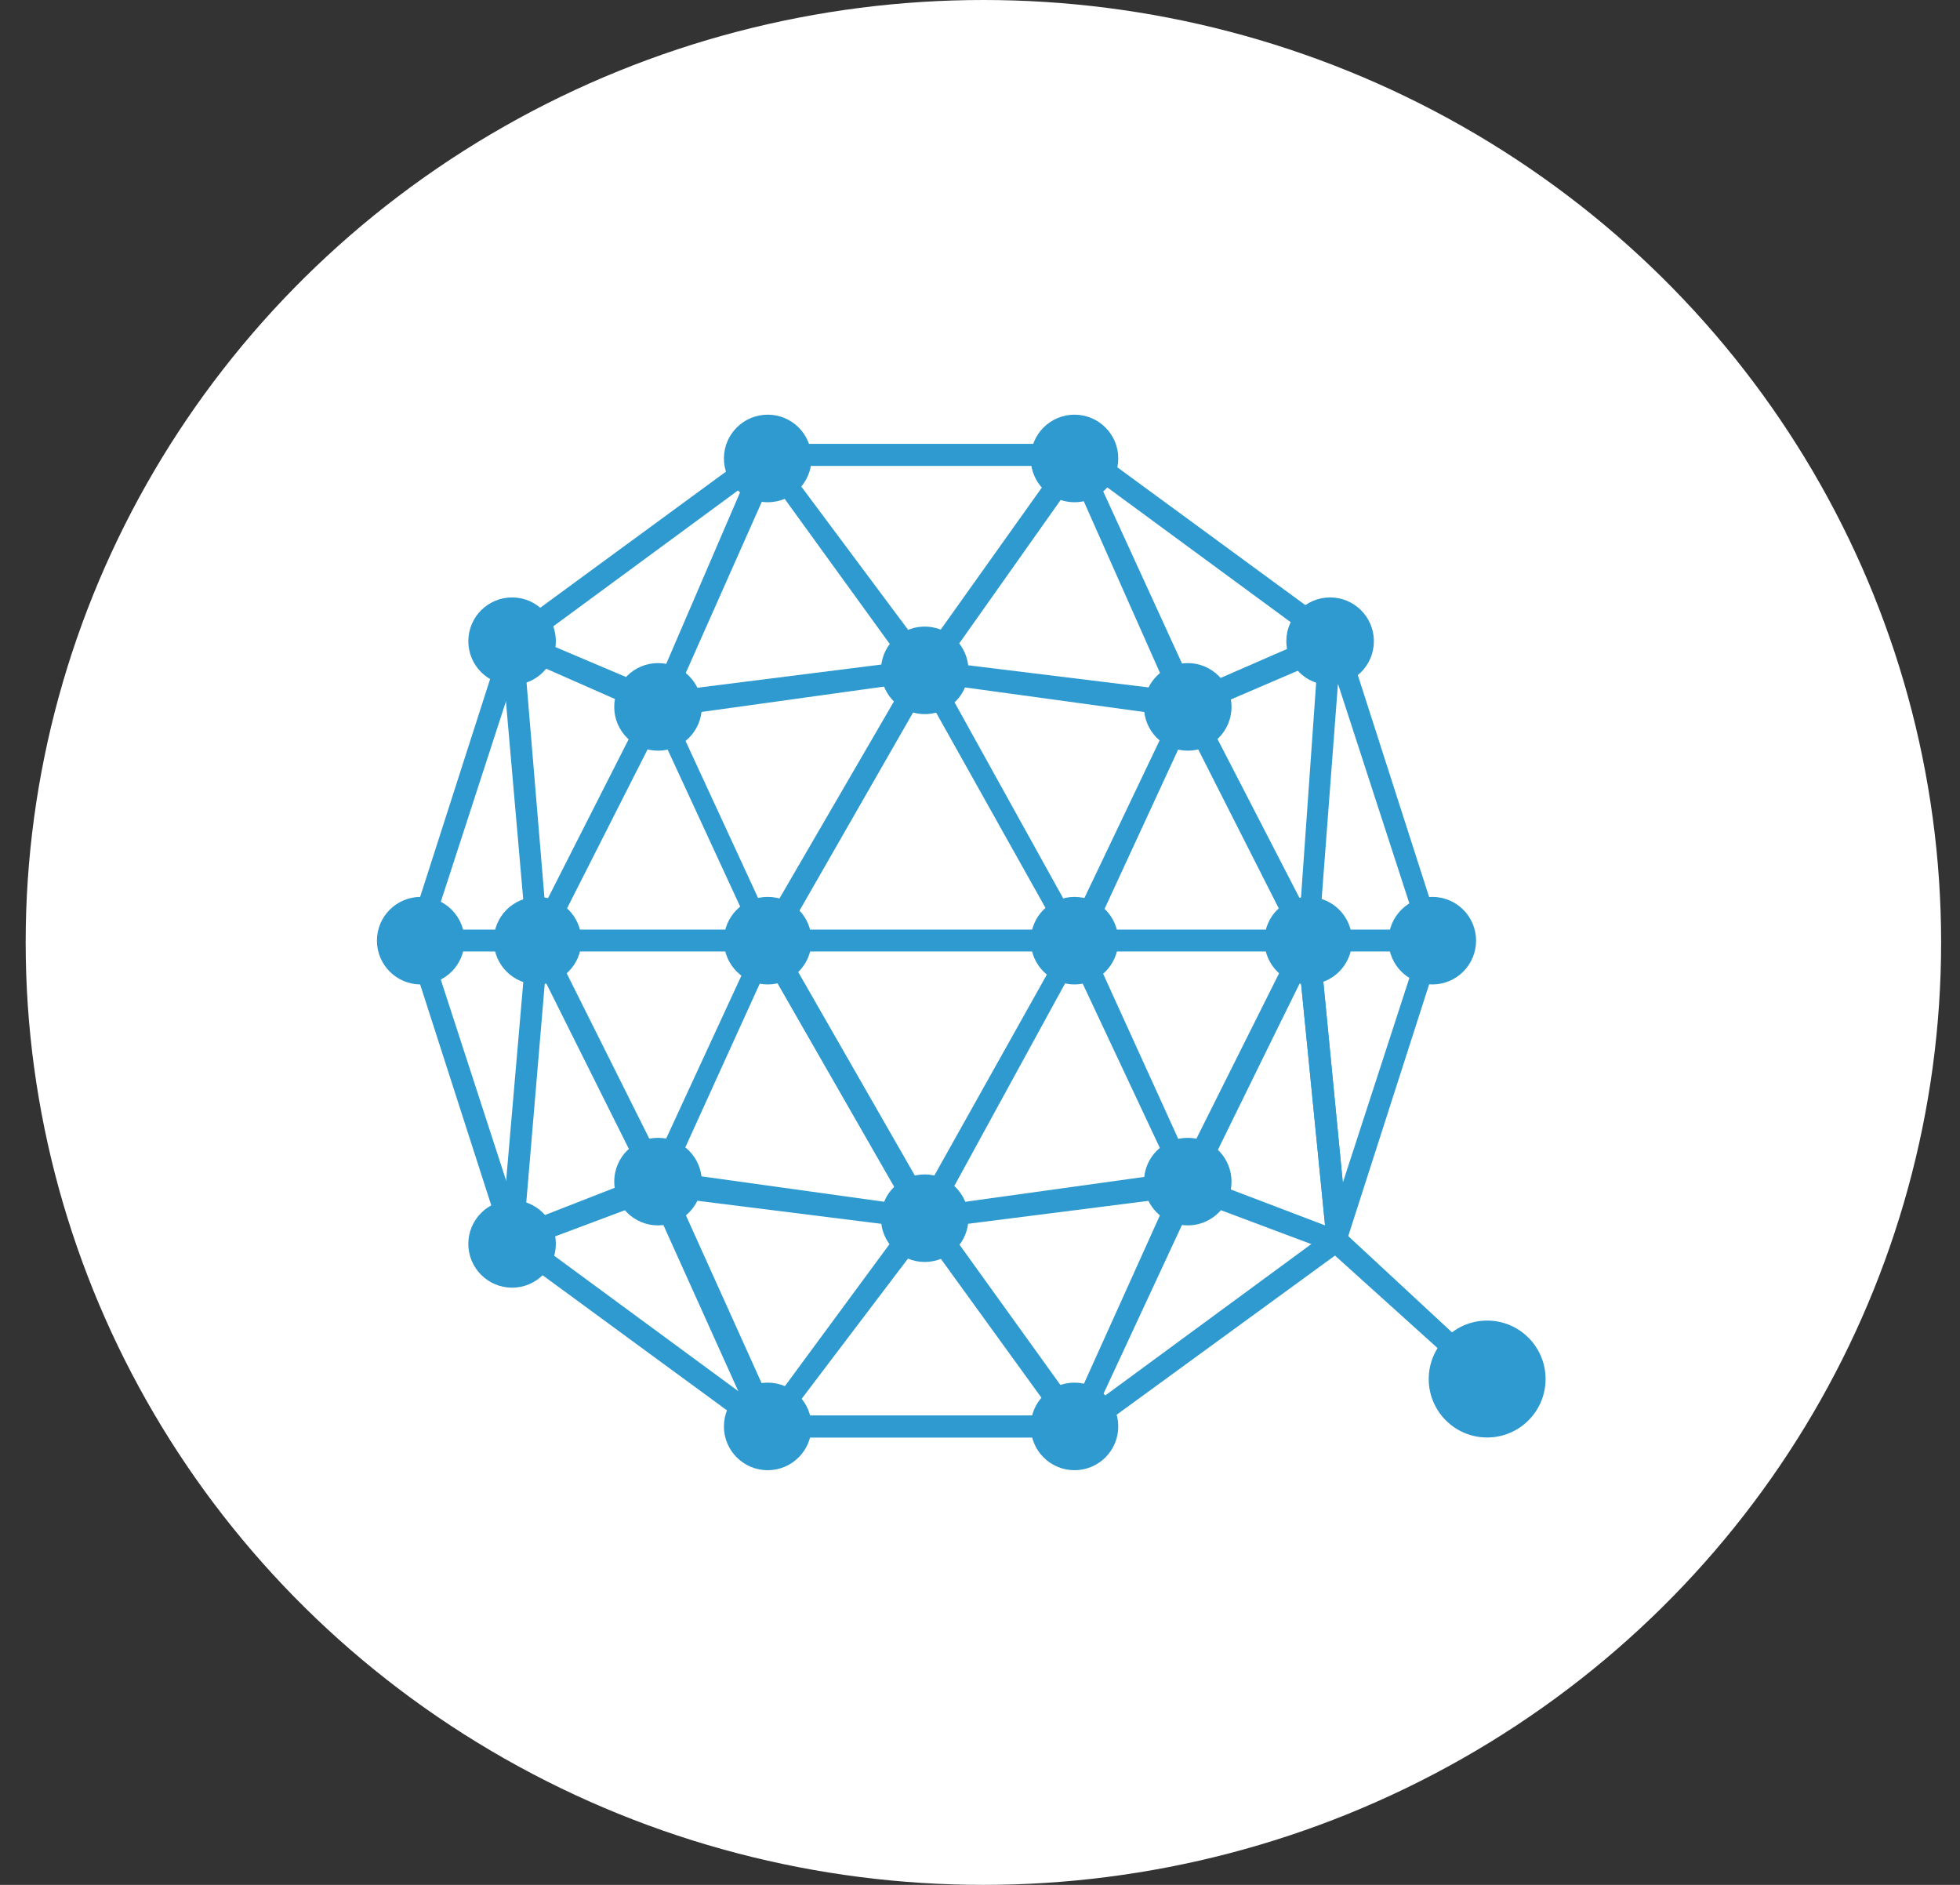 <svg width="52" height="50" viewBox="0 0 52 50" fill="none" xmlns="http://www.w3.org/2000/svg">
<rect x="0" y="0" width="52" height="50" fill="#333333" stroke="none"/>
<ellipse cx="26.09" cy="25" rx="25.409" ry="25" fill="white"/>
<path d="M28.795 38.134H20.271L13.394 33.094L10.773 24.954L13.388 16.814L20.266 11.774H28.795L35.672 16.814L38.288 24.954L35.672 33.094L35.577 33.19L28.795 38.134ZM20.463 37.547H28.603L35.193 32.705L37.713 24.954L35.193 17.203L28.603 12.36H20.463L13.879 17.203L11.359 24.954L13.879 32.705L20.463 37.547Z" fill="#2E9AD0"/>
<path d="M39.264 36.775L35.289 33.19L31.411 31.735L24.533 32.609L17.56 31.735L13.681 33.19L13.49 32.609L17.458 31.059H17.56L24.533 32.029L31.512 31.059L31.608 31.155L35.678 32.705L39.647 36.386L39.264 36.775Z" fill="#2E9AD0"/>
<path d="M28.603 38.421L24.533 32.801L20.271 38.421L17.171 31.544L17.752 31.251L20.463 37.26L24.533 31.735L28.508 37.26L31.219 31.251L34.9 23.888L35.774 32.897H35.193L34.511 26.019L31.8 31.544L28.603 38.421Z" fill="#2E9AD0"/>
<path d="M11.162 24.659H38.097V25.24H11.162V24.659Z" fill="#2E9AD0"/>
<path d="M34.9 26.018L31.512 19.332L28.603 25.629L24.533 18.363L20.367 25.629L17.458 19.332L14.07 26.018L13.292 17.106L13.878 17.01L14.459 23.983L17.458 18.075L20.367 24.372L24.533 17.202L28.507 24.372L31.512 18.075L34.511 23.887L34.996 17.01H35.582L34.9 26.018Z" fill="#2E9AD0"/>
<path d="M31.218 18.848L28.507 12.743L24.533 18.363L20.463 12.743L17.751 18.848L17.266 18.561L20.271 11.582L24.533 17.298L28.603 11.582L31.799 18.561L31.218 18.848ZM35.193 32.896L34.511 26.019L31.512 32.028L28.507 25.63L24.533 32.896L20.367 25.63L17.458 32.028L14.459 26.019L13.878 32.896H13.292L14.07 23.888L17.458 30.669L20.367 24.372L24.533 31.639L28.603 24.372L31.512 30.765L34.9 23.888L35.773 32.896H35.193Z" fill="#2E9AD0"/>
<path d="M31.512 19.046L24.437 18.076L17.458 19.046L13.49 17.298L13.681 16.717L17.56 18.363L24.437 17.495L31.512 18.363L35.289 16.717L35.582 17.298L31.512 19.046Z" fill="#2E9AD0"/>
<path d="M20.368 39C21.009 39 21.529 38.48 21.529 37.839C21.529 37.197 21.009 36.677 20.368 36.677C19.727 36.677 19.206 37.197 19.206 37.839C19.206 38.48 19.727 39 20.368 39Z" fill="#2E9AD0"/>
<path d="M28.507 39C29.148 39 29.668 38.48 29.668 37.839C29.668 37.197 29.148 36.677 28.507 36.677C27.866 36.677 27.346 37.197 27.346 37.839C27.346 38.48 27.866 39 28.507 39Z" fill="#2E9AD0"/>
<path d="M20.368 13.323C21.009 13.323 21.529 12.803 21.529 12.161C21.529 11.52 21.009 11 20.368 11C19.727 11 19.206 11.52 19.206 12.161C19.206 12.803 19.727 13.323 20.368 13.323Z" fill="#2E9AD0"/>
<path d="M28.507 13.323C29.148 13.323 29.668 12.803 29.668 12.161C29.668 11.52 29.148 11 28.507 11C27.866 11 27.346 11.52 27.346 12.161C27.346 12.803 27.866 13.323 28.507 13.323Z" fill="#2E9AD0"/>
<path d="M35.289 18.171C35.93 18.171 36.45 17.651 36.45 17.009C36.45 16.368 35.93 15.848 35.289 15.848C34.647 15.848 34.127 16.368 34.127 17.009C34.127 17.651 34.647 18.171 35.289 18.171Z" fill="#2E9AD0"/>
<path d="M13.586 18.171C14.227 18.171 14.747 17.651 14.747 17.009C14.747 16.368 14.227 15.848 13.586 15.848C12.945 15.848 12.425 16.368 12.425 17.009C12.425 17.651 12.945 18.171 13.586 18.171Z" fill="#2E9AD0"/>
<path d="M13.586 34.158C14.227 34.158 14.747 33.638 14.747 32.997C14.747 32.355 14.227 31.835 13.586 31.835C12.945 31.835 12.425 32.355 12.425 32.997C12.425 33.638 12.945 34.158 13.586 34.158Z" fill="#2E9AD0"/>
<path d="M11.161 26.114C11.803 26.114 12.323 25.594 12.323 24.953C12.323 24.311 11.803 23.792 11.161 23.792C10.52 23.792 10 24.311 10 24.953C10 25.594 10.52 26.114 11.161 26.114Z" fill="#2E9AD0"/>
<path d="M38 26.114C38.642 26.114 39.161 25.594 39.161 24.953C39.161 24.311 38.642 23.792 38 23.792C37.359 23.792 36.839 24.311 36.839 24.953C36.839 25.594 37.359 26.114 38 26.114Z" fill="#2E9AD0"/>
<path d="M34.709 26.114C35.35 26.114 35.87 25.594 35.87 24.953C35.87 24.311 35.35 23.792 34.709 23.792C34.067 23.792 33.547 24.311 33.547 24.953C33.547 25.594 34.067 26.114 34.709 26.114Z" fill="#2E9AD0"/>
<path d="M14.261 26.114C14.903 26.114 15.423 25.594 15.423 24.953C15.423 24.311 14.903 23.792 14.261 23.792C13.62 23.792 13.1 24.311 13.1 24.953C13.1 25.594 13.62 26.114 14.261 26.114Z" fill="#2E9AD0"/>
<path d="M20.368 26.114C21.009 26.114 21.529 25.594 21.529 24.953C21.529 24.311 21.009 23.792 20.368 23.792C19.727 23.792 19.206 24.311 19.206 24.953C19.206 25.594 19.727 26.114 20.368 26.114Z" fill="#2E9AD0"/>
<path d="M28.507 26.114C29.148 26.114 29.668 25.594 29.668 24.953C29.668 24.311 29.148 23.792 28.507 23.792C27.866 23.792 27.346 24.311 27.346 24.953C27.346 25.594 27.866 26.114 28.507 26.114Z" fill="#2E9AD0"/>
<path d="M25.679 17.969C25.782 17.335 25.352 16.739 24.719 16.636C24.086 16.534 23.489 16.963 23.387 17.596C23.284 18.23 23.714 18.826 24.347 18.929C24.98 19.032 25.577 18.602 25.679 17.969Z" fill="#2E9AD0"/>
<path d="M17.457 19.913C18.099 19.913 18.619 19.393 18.619 18.752C18.619 18.11 18.099 17.59 17.457 17.59C16.816 17.59 16.296 18.11 16.296 18.752C16.296 19.393 16.816 19.913 17.457 19.913Z" fill="#2E9AD0"/>
<path d="M31.512 19.913C32.153 19.913 32.673 19.393 32.673 18.752C32.673 18.11 32.153 17.59 31.512 17.59C30.87 17.59 30.351 18.11 30.351 18.752C30.351 19.393 30.87 19.913 31.512 19.913Z" fill="#2E9AD0"/>
<path d="M24.533 33.476C25.174 33.476 25.694 32.956 25.694 32.315C25.694 31.674 25.174 31.154 24.533 31.154C23.892 31.154 23.372 31.674 23.372 32.315C23.372 32.956 23.892 33.476 24.533 33.476Z" fill="#2E9AD0"/>
<path d="M17.457 32.506C18.099 32.506 18.619 31.986 18.619 31.345C18.619 30.703 18.099 30.183 17.457 30.183C16.816 30.183 16.296 30.703 16.296 31.345C16.296 31.986 16.816 32.506 17.457 32.506Z" fill="#2E9AD0"/>
<path d="M31.512 32.506C32.153 32.506 32.673 31.986 32.673 31.345C32.673 30.703 32.153 30.183 31.512 30.183C30.87 30.183 30.351 30.703 30.351 31.345C30.351 31.986 30.87 32.506 31.512 32.506Z" fill="#2E9AD0"/>
<path d="M39.455 38.132C40.311 38.132 41.005 37.438 41.005 36.582C41.005 35.725 40.311 35.031 39.455 35.031C38.599 35.031 37.905 35.725 37.905 36.582C37.905 37.438 38.599 38.132 39.455 38.132Z" fill="#2E9AD0"/>
</svg>
